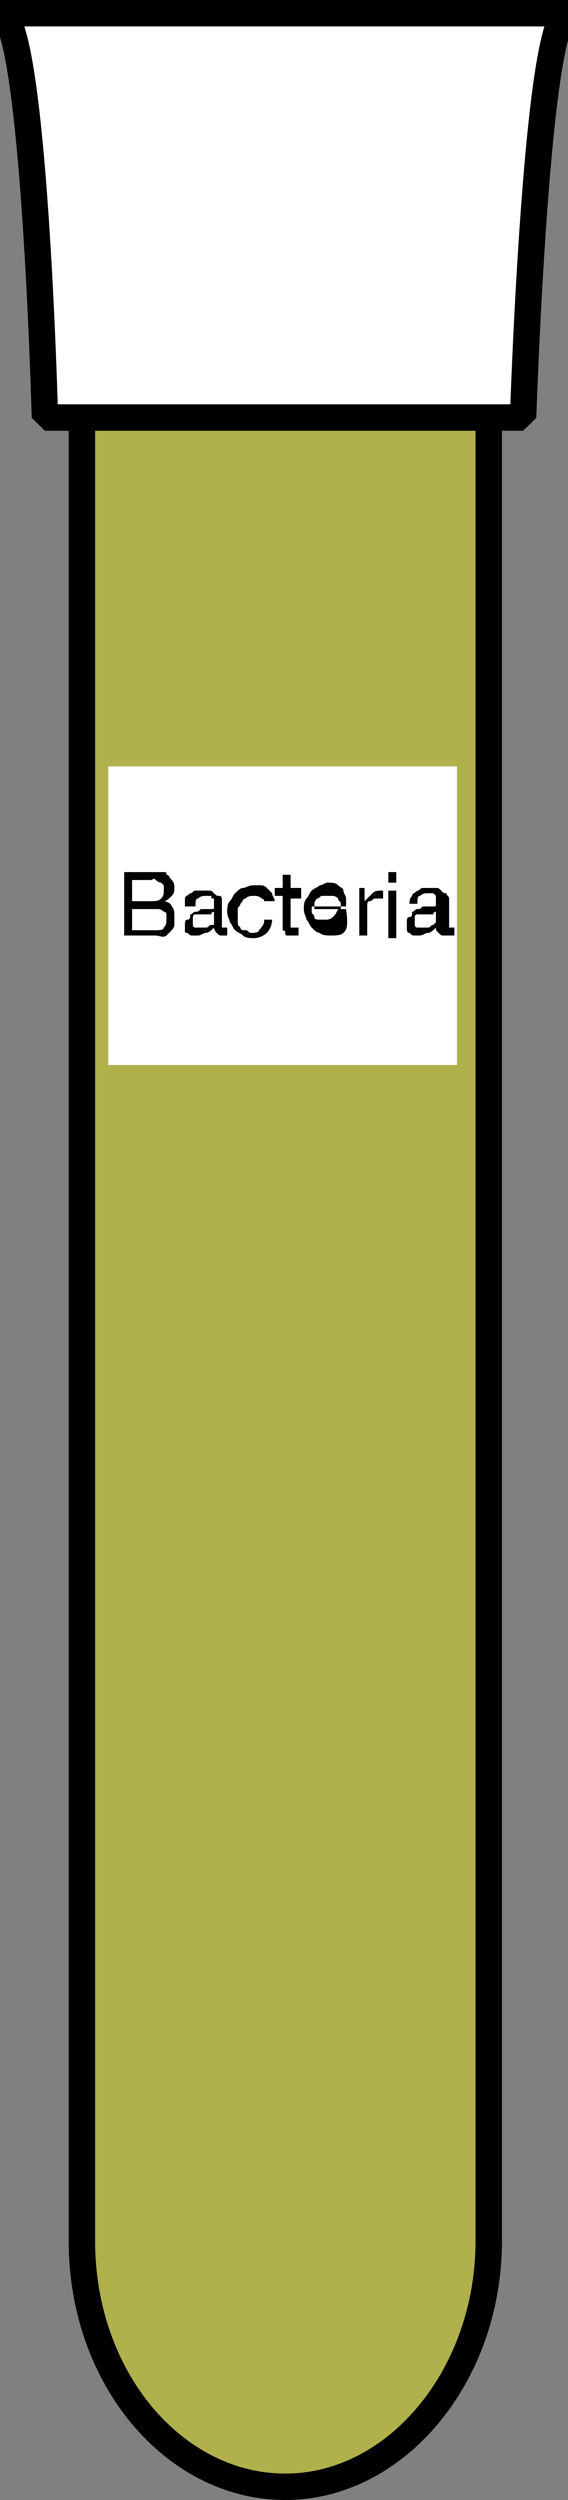 <?xml version="1.0" encoding="utf-8"?>
<!-- Generator: Adobe Illustrator 19.2.1, SVG Export Plug-In . SVG Version: 6.00 Build 0)  -->
<svg version="1.1" id="Layer_1" xmlns="http://www.w3.org/2000/svg" xmlns:xlink="http://www.w3.org/1999/xlink" x="0px" y="0px"
	 viewBox="0 0 21.5 94.6" style="enable-background:new 0 0 21.5 94.6;" xml:space="preserve">
<rect x="0" y="0" width="21.5" height="94.6" fill="#808080" stroke="none"/>
<style type="text/css">
	.st0{opacity:0.4;fill:#F9F900;enable-background:new    ;}
	.st1{fill:none;stroke:#000000;stroke-miterlimit:10;}
	.st2{fill:#FFFFFF;stroke:#000000;stroke-miterlimit:1;}
	.st3{fill:#FFFFFF;}
	.st4{enable-background:new    ;}
</style>
<path class="st0" d="M3.1,11.7v73.1c0,5.2,3.5,9.3,7.7,9.3s7.7-4.2,7.7-9.3V11.7H3.1z"/>
<path class="st1" d="M3.1,11.7v73.1c0,5.2,3.5,9.3,7.7,9.3s7.7-4.2,7.7-9.3V11.7H3.1z"/>
<path class="st2" d="M19.8,15.8c0,0,0.5-15.3,1.7-15.3H0c1.3,0,1.7,15.3,1.7,15.3H19.8z"/>
<rect x="4.1" y="29" class="st3" width="13.2" height="11.3"/>
<g class="st4">
	<path d="M5.6,33c0.1,0,0.1,0,0.2,0s0.1,0,0.2,0c0.1,0,0.1,0,0.2,0c0.1,0,0.1,0,0.1,0.1c0.1,0,0.1,0.1,0.2,0.2
		c0.1,0.1,0.1,0.2,0.1,0.3c0,0.1,0,0.2-0.1,0.3c-0.1,0.1-0.2,0.2-0.3,0.2v0c0.1,0,0.3,0.1,0.3,0.2c0.1,0.1,0.1,0.2,0.1,0.4
		c0,0.1,0,0.2,0,0.3s-0.1,0.2-0.1,0.2s-0.1,0.1-0.2,0.2S6,35.4,5.9,35.4H4.7V33H5.6z M5.7,34.1c0.2,0,0.3,0,0.4-0.1s0.1-0.2,0.1-0.3
		c0-0.1,0-0.2,0-0.2c0,0-0.1-0.1-0.1-0.1c0,0-0.1,0-0.2-0.1s-0.1,0-0.2,0H5v0.8H5.7z M5.9,35.2c0.1,0,0.3,0,0.3-0.1
		c0.1-0.1,0.1-0.2,0.1-0.3c0-0.1,0-0.1,0-0.2c0-0.1-0.1-0.1-0.1-0.1c0,0-0.1-0.1-0.2-0.1c-0.1,0-0.1,0-0.2,0H5v0.8H5.9z"/>
	<path d="M8.6,35.4c0,0-0.1,0-0.2,0c-0.1,0-0.1,0-0.2-0.1c0,0-0.1-0.1-0.1-0.2c-0.1,0.1-0.2,0.2-0.3,0.2s-0.2,0.1-0.3,0.1
		c-0.1,0-0.2,0-0.2,0c-0.1,0-0.1,0-0.2-0.1C7,35.3,7,35.3,7,35.2c0-0.1,0-0.1,0-0.2c0-0.1,0-0.2,0.1-0.2s0.1-0.1,0.1-0.2
		c0.1,0,0.1-0.1,0.2-0.1c0.1,0,0.1,0,0.2-0.1c0.1,0,0.2,0,0.2,0c0.1,0,0.1,0,0.2,0c0.1,0,0.1,0,0.1-0.1s0-0.1,0-0.1
		c0-0.1,0-0.1,0-0.2C8,34,8,34,8,33.9c0,0-0.1,0-0.1,0s-0.1,0-0.1,0c-0.1,0-0.2,0-0.3,0.1c-0.1,0-0.1,0.1-0.1,0.3H7
		C7,34.1,7,34,7,34c0-0.1,0.1-0.1,0.2-0.2c0.1,0,0.1-0.1,0.2-0.1c0.1,0,0.2,0,0.3,0c0.1,0,0.2,0,0.2,0c0.1,0,0.1,0,0.2,0.1
		s0.1,0.1,0.2,0.1s0.1,0.1,0.1,0.2V35c0,0.1,0,0.1,0,0.1c0,0,0,0,0.1,0c0,0,0.1,0,0.1,0V35.4z M8.1,34.5c0,0-0.1,0-0.1,0.1
		c-0.1,0-0.1,0-0.2,0s-0.1,0-0.2,0c-0.1,0-0.1,0-0.2,0c-0.1,0-0.1,0.1-0.1,0.1c0,0,0,0.1,0,0.2c0,0,0,0.1,0,0.1c0,0,0,0.1,0.1,0.1
		c0,0,0.1,0,0.1,0c0,0,0.1,0,0.1,0c0.1,0,0.2,0,0.2,0c0.1,0,0.1-0.1,0.2-0.1C8,35,8,35,8.1,35c0,0,0-0.1,0-0.1V34.5z"/>
	<path d="M9.9,34c-0.1-0.1-0.2-0.1-0.3-0.1c-0.1,0-0.2,0-0.3,0.1c-0.1,0-0.1,0.1-0.2,0.2c0,0.1-0.1,0.1-0.1,0.2s0,0.2,0,0.3
		c0,0.1,0,0.2,0,0.2c0,0.1,0,0.1,0.1,0.2c0,0.1,0.1,0.1,0.2,0.1c0.1,0,0.1,0.1,0.2,0.1c0.1,0,0.3,0,0.3-0.1C10,35,10,34.9,10,34.8
		h0.3c0,0.2-0.1,0.4-0.2,0.5c-0.1,0.1-0.3,0.2-0.5,0.2c-0.1,0-0.3,0-0.4-0.1S9,35.3,8.9,35.2c-0.1-0.1-0.1-0.2-0.2-0.3
		c0-0.1-0.1-0.2-0.1-0.4c0-0.1,0-0.3,0.1-0.4s0.1-0.2,0.2-0.3c0.1-0.1,0.2-0.2,0.3-0.2c0.1,0,0.2-0.1,0.4-0.1c0.1,0,0.2,0,0.3,0
		c0.1,0,0.2,0.1,0.2,0.1s0.1,0.1,0.2,0.2c0,0.1,0.1,0.2,0.1,0.3H10C10,34.1,10,34,9.9,34z"/>
	<path d="M11.4,33.7v0.3h-0.4V35c0,0,0,0.1,0,0.1c0,0,0,0,0,0c0,0,0,0,0.1,0c0,0,0.1,0,0.1,0h0.1v0.3h-0.2c-0.1,0-0.1,0-0.2,0
		c-0.1,0-0.1,0-0.1-0.1s-0.1-0.1-0.1-0.1c0-0.1,0-0.1,0-0.2v-1.1h-0.3v-0.3h0.3v-0.5h0.3v0.5H11.4z"/>
	<path d="M13,35.3c-0.1,0.1-0.3,0.1-0.5,0.1c-0.1,0-0.3,0-0.4-0.1c-0.1,0-0.2-0.1-0.3-0.2c-0.1-0.1-0.1-0.2-0.2-0.3
		c0-0.1-0.1-0.2-0.1-0.4c0-0.1,0-0.3,0.1-0.4s0.1-0.2,0.2-0.3c0.1-0.1,0.2-0.1,0.3-0.2c0.1,0,0.2-0.1,0.3-0.1c0.2,0,0.3,0,0.4,0.1
		c0.1,0.1,0.2,0.1,0.2,0.2s0.1,0.2,0.1,0.3c0,0.1,0,0.2,0,0.3h-1.3c0,0.1,0,0.2,0,0.2c0,0.1,0.1,0.1,0.1,0.2c0,0.1,0.1,0.1,0.2,0.1
		c0.1,0,0.2,0,0.2,0c0.1,0,0.2,0,0.3-0.1s0.1-0.1,0.2-0.3h0.3C13.2,35.1,13.1,35.2,13,35.3z M12.9,34.2c0-0.1-0.1-0.1-0.1-0.2
		c0,0-0.1-0.1-0.2-0.1c-0.1,0-0.1,0-0.2,0c-0.1,0-0.1,0-0.2,0c-0.1,0-0.1,0.1-0.2,0.1c0,0-0.1,0.1-0.1,0.2c0,0.1,0,0.1,0,0.2h1
		C12.9,34.3,12.9,34.3,12.9,34.2z"/>
	<path d="M13.8,33.7v0.4h0c0.1-0.1,0.2-0.2,0.3-0.3c0.1-0.1,0.2-0.1,0.4-0.1v0.3c-0.1,0-0.2,0-0.3,0c-0.1,0-0.1,0.1-0.2,0.1
		s-0.1,0.1-0.1,0.2c0,0.1,0,0.2,0,0.3v0.8h-0.3v-1.8H13.8z"/>
	<path d="M14.7,33.4V33H15v0.4H14.7z M15,33.7v1.8h-0.3v-1.8H15z"/>
	<path d="M17,35.4c0,0-0.1,0-0.2,0c-0.1,0-0.1,0-0.2-0.1s-0.1-0.1-0.1-0.2c-0.1,0.1-0.2,0.2-0.3,0.2s-0.2,0.1-0.3,0.1
		c-0.1,0-0.2,0-0.2,0c-0.1,0-0.1,0-0.2-0.1c-0.1,0-0.1-0.1-0.1-0.2c0-0.1,0-0.1,0-0.2c0-0.1,0-0.2,0.1-0.2s0.1-0.1,0.1-0.2
		c0.1,0,0.1-0.1,0.2-0.1c0.1,0,0.1,0,0.2-0.1c0.1,0,0.2,0,0.2,0s0.1,0,0.2,0s0.1,0,0.1-0.1c0,0,0-0.1,0-0.1c0-0.1,0-0.1,0-0.2
		c0,0-0.1-0.1-0.1-0.1c0,0-0.1,0-0.1,0c0,0-0.1,0-0.1,0c-0.1,0-0.2,0-0.3,0.1c-0.1,0-0.1,0.1-0.1,0.3h-0.3c0-0.1,0-0.2,0.1-0.3
		c0-0.1,0.1-0.1,0.2-0.2c0.1,0,0.1-0.1,0.2-0.1c0.1,0,0.2,0,0.3,0c0.1,0,0.2,0,0.2,0c0.1,0,0.1,0,0.2,0.1s0.1,0.1,0.2,0.1
		c0,0.1,0.1,0.1,0.1,0.2V35c0,0.1,0,0.1,0,0.1c0,0,0,0,0.1,0c0,0,0.1,0,0.1,0V35.4z M16.5,34.5c0,0-0.1,0-0.1,0.1
		c-0.1,0-0.1,0-0.2,0s-0.1,0-0.2,0c-0.1,0-0.1,0-0.2,0c-0.1,0-0.1,0.1-0.1,0.1s0,0.1,0,0.2c0,0,0,0.1,0,0.1c0,0,0,0.1,0.1,0.1
		c0,0,0.1,0,0.1,0c0,0,0.1,0,0.1,0c0.1,0,0.2,0,0.2,0c0.1,0,0.1-0.1,0.2-0.1c0,0,0.1-0.1,0.1-0.1c0,0,0-0.1,0-0.1V34.5z"/>
</g>
</svg>
